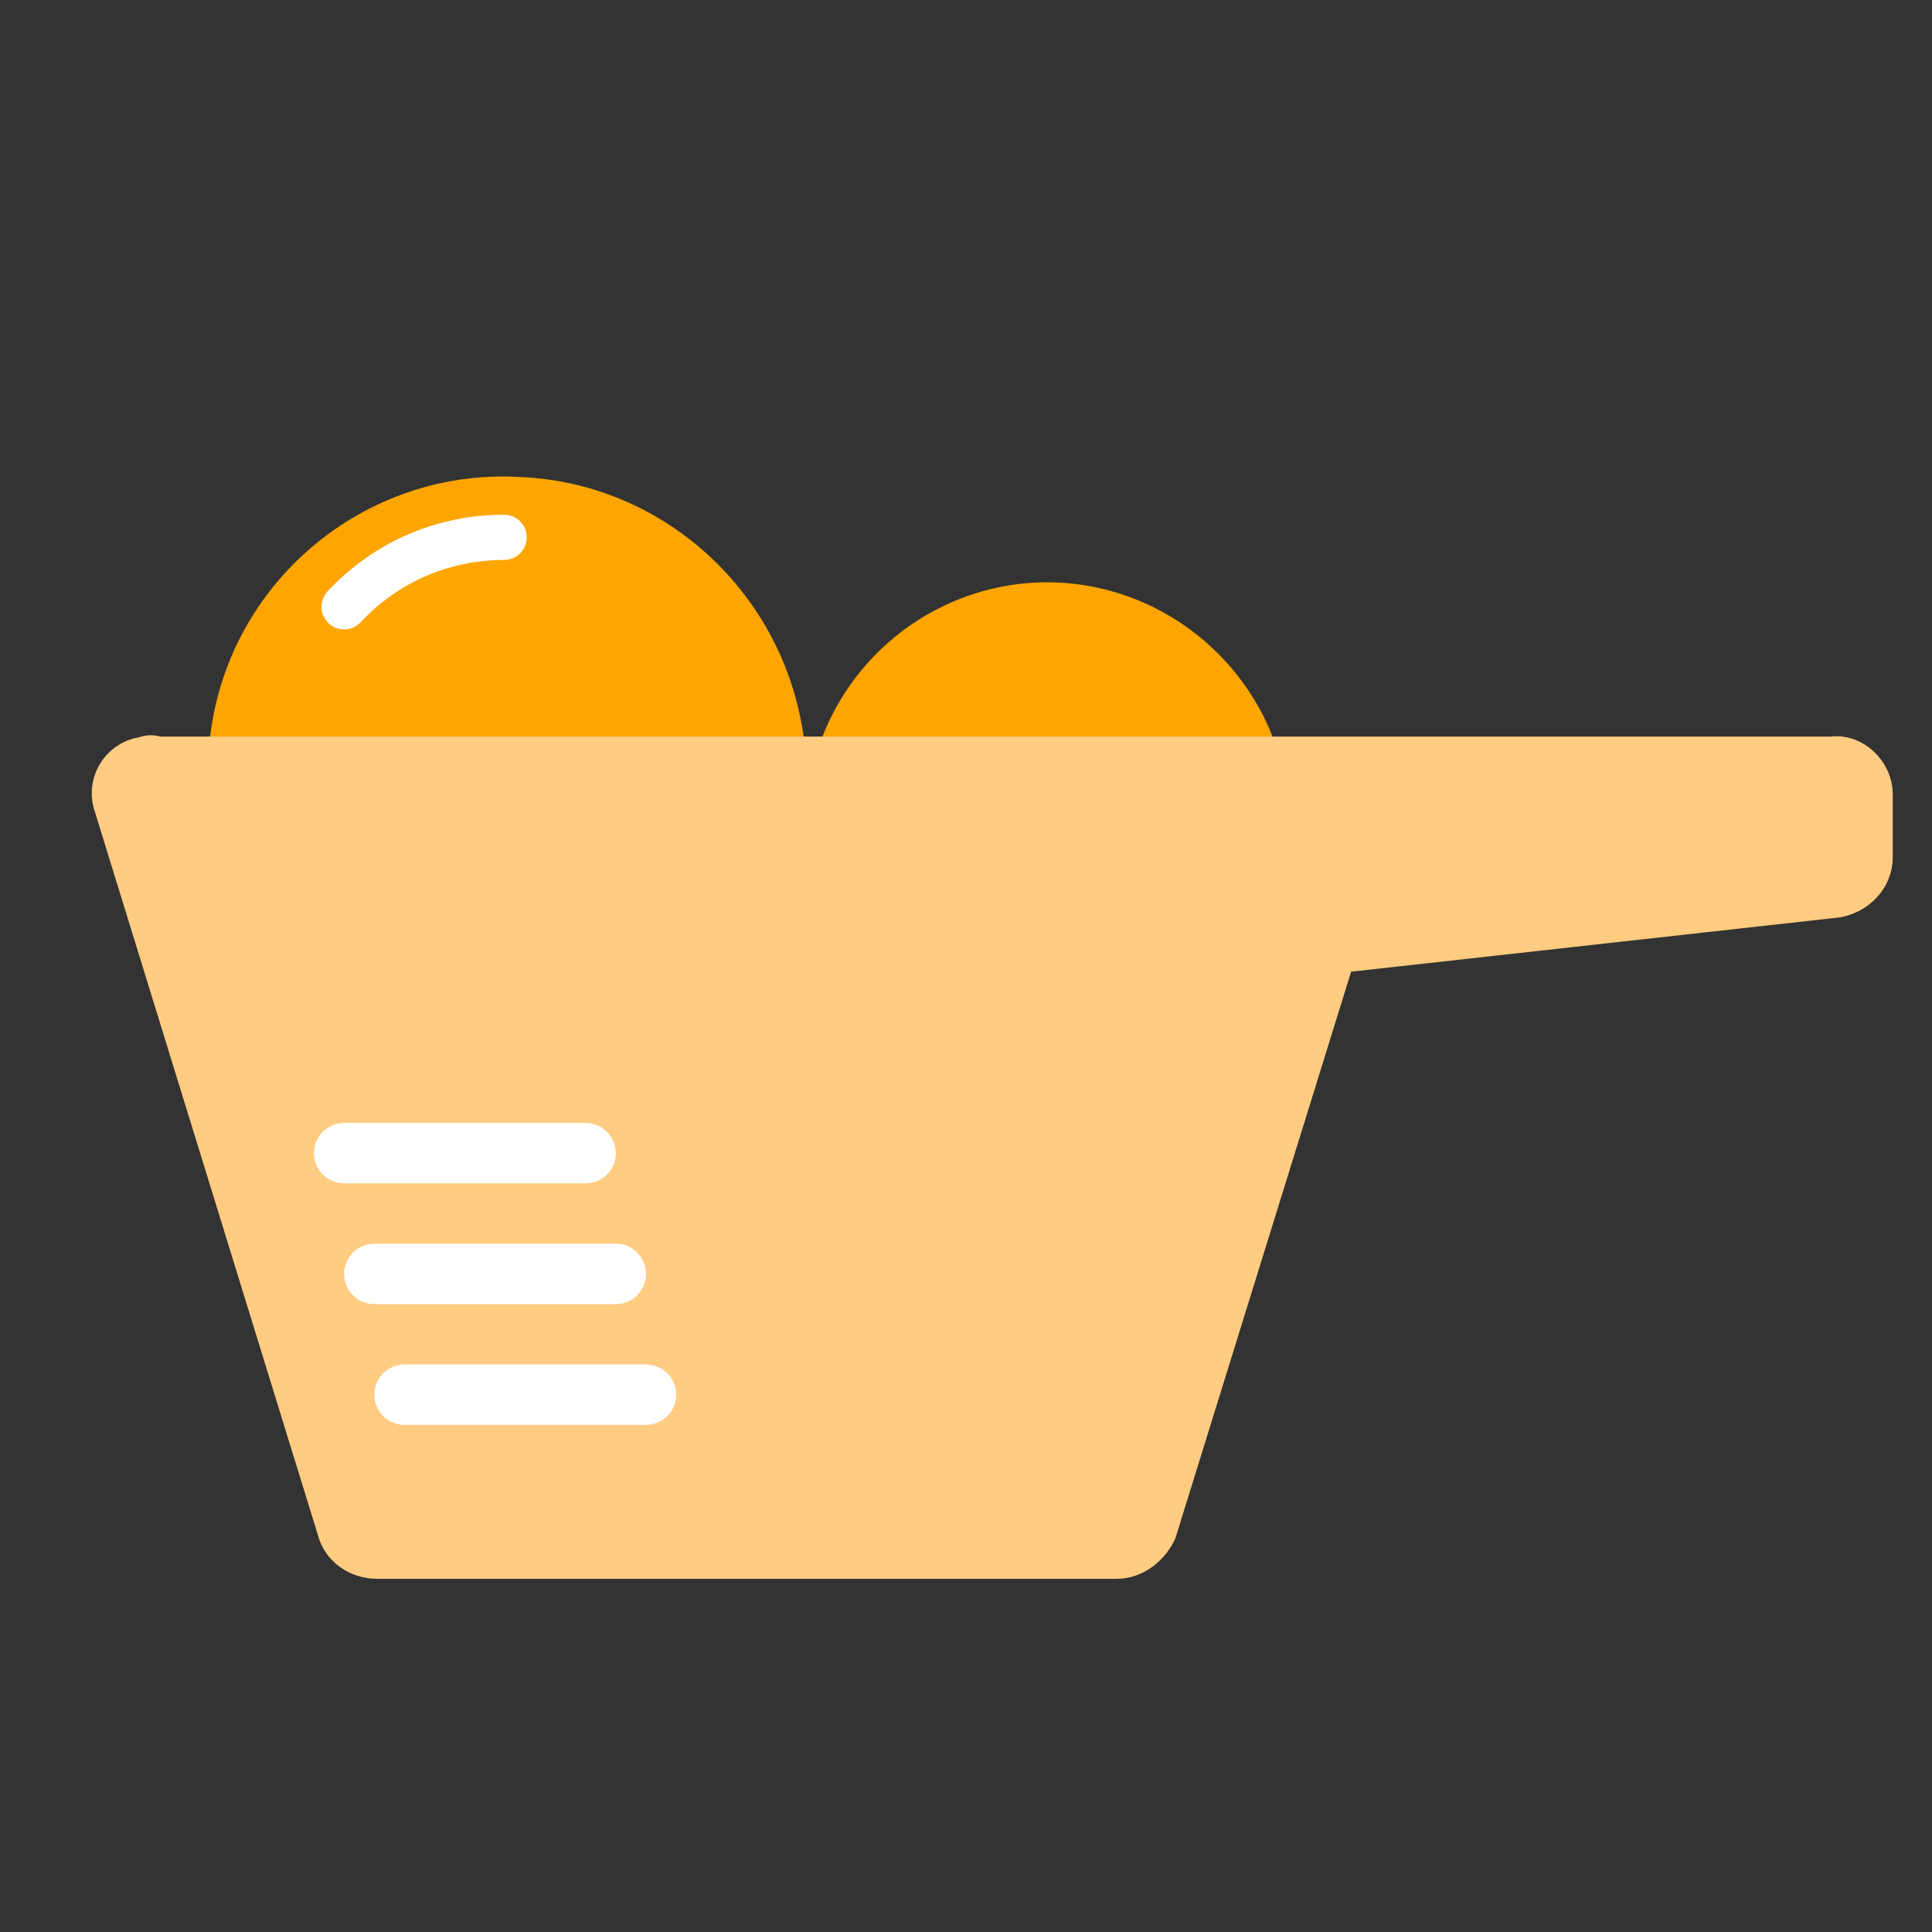 <?xml version="1.0" encoding="utf-8"?>
<!-- Generator: Adobe Illustrator 22.1.0, SVG Export Plug-In . SVG Version: 6.00 Build 0)  -->
<svg version="1.1" id="Layer_1" xmlns="http://www.w3.org/2000/svg" xmlns:xlink="http://www.w3.org/1999/xlink" x="0px" y="0px"
	 width="64" height="64"
	 viewBox="0 0 64 64" style="enable-background:new 0 0 64 64;" xml:space="preserve">
<rect x="0" y="0" width="64" height="64" fill="#333333" stroke="none"/>
<style type="text/css">
	.st0{fill:#FFA500;}
	.st1{fill:#FFCC81;stroke:#FFCC81;stroke-width:2;stroke-miterlimit:10;}
	.st2{fill:none;stroke:#FFFFFF;stroke-width:1.5;stroke-linecap:round;stroke-miterlimit:10;}
	.st3{fill:none;stroke:#FFFFFF;stroke-width:2;stroke-linecap:round;stroke-miterlimit:10;}
</style>
<g id="V4">
	<g id="V3-2">
		<path class="st0" d="M26.7,25.2H6.9c0.2-5.5,4.9-9.7,10.3-9.4C22.3,16,26.4,20.1,26.7,25.2z"/>
		<path class="st0" d="M42.3,24.8H27.1c1.4-4.2,5.9-6.5,10.1-5.1C39.6,20.5,41.5,22.4,42.3,24.8z"/>
		<path class="st1" d="M61.7,26.3v2.1c0,0.5-0.4,0.9-0.9,1l-16.2,1.8c-0.4,0-0.7,0.3-0.8,0.7L38,50.6c-0.2,0.4-0.6,0.7-1,0.7H12.5
			c-0.5,0-0.9-0.3-1-0.7l-7.4-24c-0.2-0.5,0.1-1.1,0.7-1.2c0.1,0,0.2-0.1,0.3,0h55.6C61.2,25.3,61.7,25.8,61.7,26.3z"/>
		<path class="st2" d="M11.4,20.1c1.4-1.5,3.3-2.3,5.3-2.3"/>
	</g>
	<line class="st3" x1="13.4" y1="46.2" x2="21.4" y2="46.2"/>
	<line class="st3" x1="12.4" y1="42.2" x2="20.4" y2="42.2"/>
	<line class="st3" x1="11.4" y1="38.2" x2="19.4" y2="38.2"/>
</g>
</svg>

